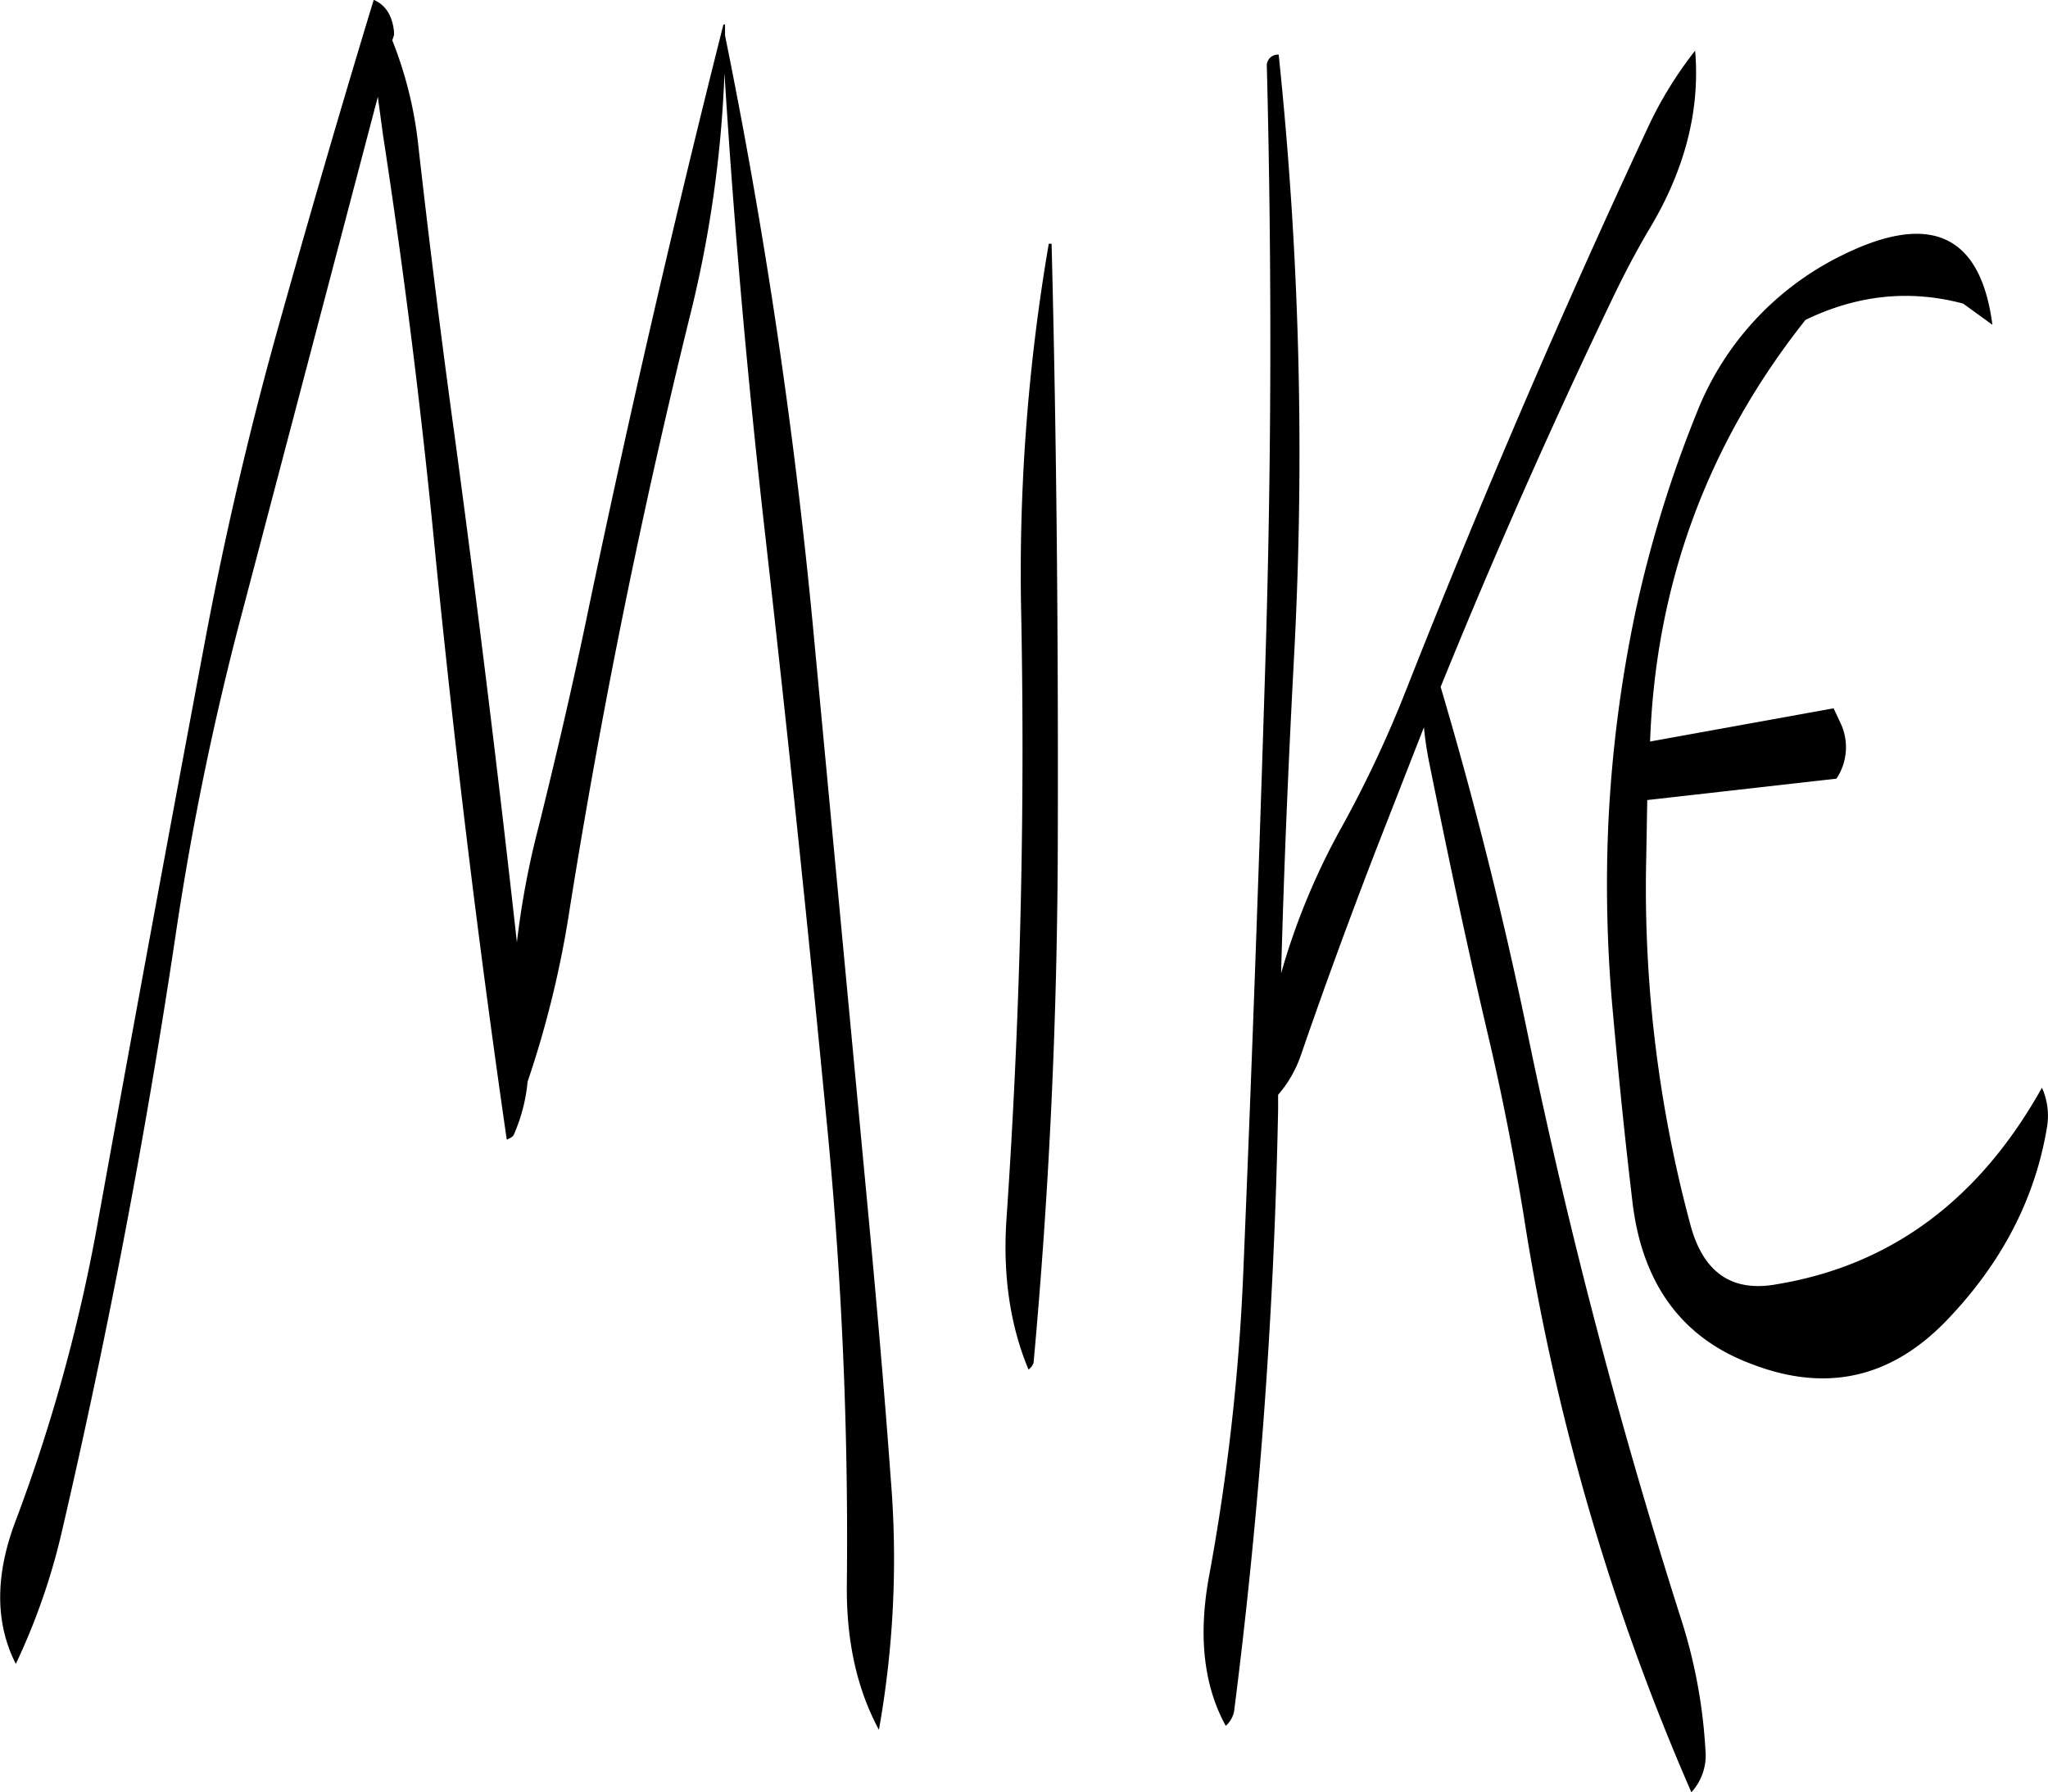 <svg id="Layer_1" data-name="Layer 1" xmlns="http://www.w3.org/2000/svg" viewBox="0 0 436.5 382.08"><defs><style>.cls-1{fill-rule:evenodd;}</style></defs><path class="cls-1" d="M303,143.16a414.45,414.45,0,0,0-5.88,78.72q1.26,64.8-3.12,129c-.84,12,.72,22.8,4.68,32.28a2.85,2.85,0,0,0,1.08-1.44q5-54.72,5.16-110.28c.12-43.44-.24-86.16-1.32-128.28Zm-69-46.8-.36.12Q218.16,157.86,205,220.56c-3.24,15.72-6.84,31.2-10.68,46.68a180.82,180.82,0,0,0-4.68,24.84q-5.94-53.46-13.08-106.56C173.64,164.4,171,143.28,168.6,122a84.78,84.78,0,0,0-5.52-22.2l.36-1.08v-.84c-.36-3.36-1.8-5.64-4.32-6.72q-9.9,32.58-19.56,67-9.9,34.92-16.56,70.56Q111.3,291,100,353.52a360.7,360.7,0,0,1-17.16,61.8q-6.66,17.46,0,30.6a138.59,138.59,0,0,0,9.84-28.32Q107.22,355,116.76,291.48a628.78,628.78,0,0,1,14.4-70L160,111.84l1.08,8c4.56,29.64,8.28,59.52,11.16,89.4q6.3,63.18,15.24,124.92c.84-.36,1.44-.72,1.56-1.2a36.47,36.47,0,0,0,2.88-11.16,216.18,216.18,0,0,0,9-37Q211,221.7,226.32,159.36a252.46,252.46,0,0,0,7.56-52.56q3.06,49.14,8.76,99.12,7.2,63.54,13.32,127.44a910,910,0,0,1,4,95.76c-.12,11.88,2.16,22.2,6.84,30.84a207.81,207.81,0,0,0,2.52-53.52C268,388.2,266.4,370.08,264.72,352l-12-127.44A1207.08,1207.08,0,0,0,234,98.76Zm270.12,64.08q-3.78-29-32.4-14.64a63.06,63.06,0,0,0-30.6,33.36,258.83,258.83,0,0,0-13,42.12,283.32,283.32,0,0,0-5.88,46,294.52,294.52,0,0,0,1,39.84c1.2,13.32,2.52,26.52,4.08,39.6,1.92,17.76,10.32,29.52,25.2,35.16,16.2,6.36,30.24,3.12,42.24-9.6,11.4-12,18.48-25.56,21-40.8a14.66,14.66,0,0,0-1.08-8.4q-20,35.82-56.4,41.88c-9.6,1.8-15.72-2.4-18.48-12.48a275.94,275.94,0,0,1-9.48-77.4l.24-13.32,40.32-4.56a12.09,12.09,0,0,0,1.08-11.4l-1.68-3.6-39.12,7.08q1.8-50.4,33.12-89.88c11.16-5.4,22.32-6.48,33.6-3.48Zm-73.2-20.28c7.68-12.72,10.92-25.44,9.84-38.16a83.66,83.66,0,0,0-10.32,16.92Q403.08,177.6,379.2,238.2a248.66,248.66,0,0,1-13.68,29.16,146.48,146.48,0,0,0-13,31.32c.6-22.44,1.56-45,2.76-67.56A814.92,814.92,0,0,0,352,102.84a2.37,2.37,0,0,0-2.52,2.64c1.08,42.6,1,85.44-.36,128.28q-2,64.8-4.68,129.12a462.17,462.17,0,0,1-7.32,64.56q-3.42,18.9,3.6,31.68a5.47,5.47,0,0,0,1.8-3.24,1197.34,1197.34,0,0,0,9.36-128.16V324.6a25.69,25.69,0,0,0,4.92-8.64c5-14.52,10.32-29,15.84-43.32l10.32-26.4a71.63,71.63,0,0,0,1.08,7.32c4,19.8,8.16,39.6,12.84,59.4,2.88,12.36,5.28,24.72,7.32,37.2a499.26,499.26,0,0,0,35.76,123.12,11.64,11.64,0,0,0,3-9,111.57,111.57,0,0,0-5.28-28.2A1235.79,1235.79,0,0,1,405.36,313q-7.92-38.52-18.84-75.36,17.1-42.12,36.72-83C425.64,149.64,428.16,144.84,430.92,140.16Z" transform="translate(-79.47 -91.2)"/></svg>